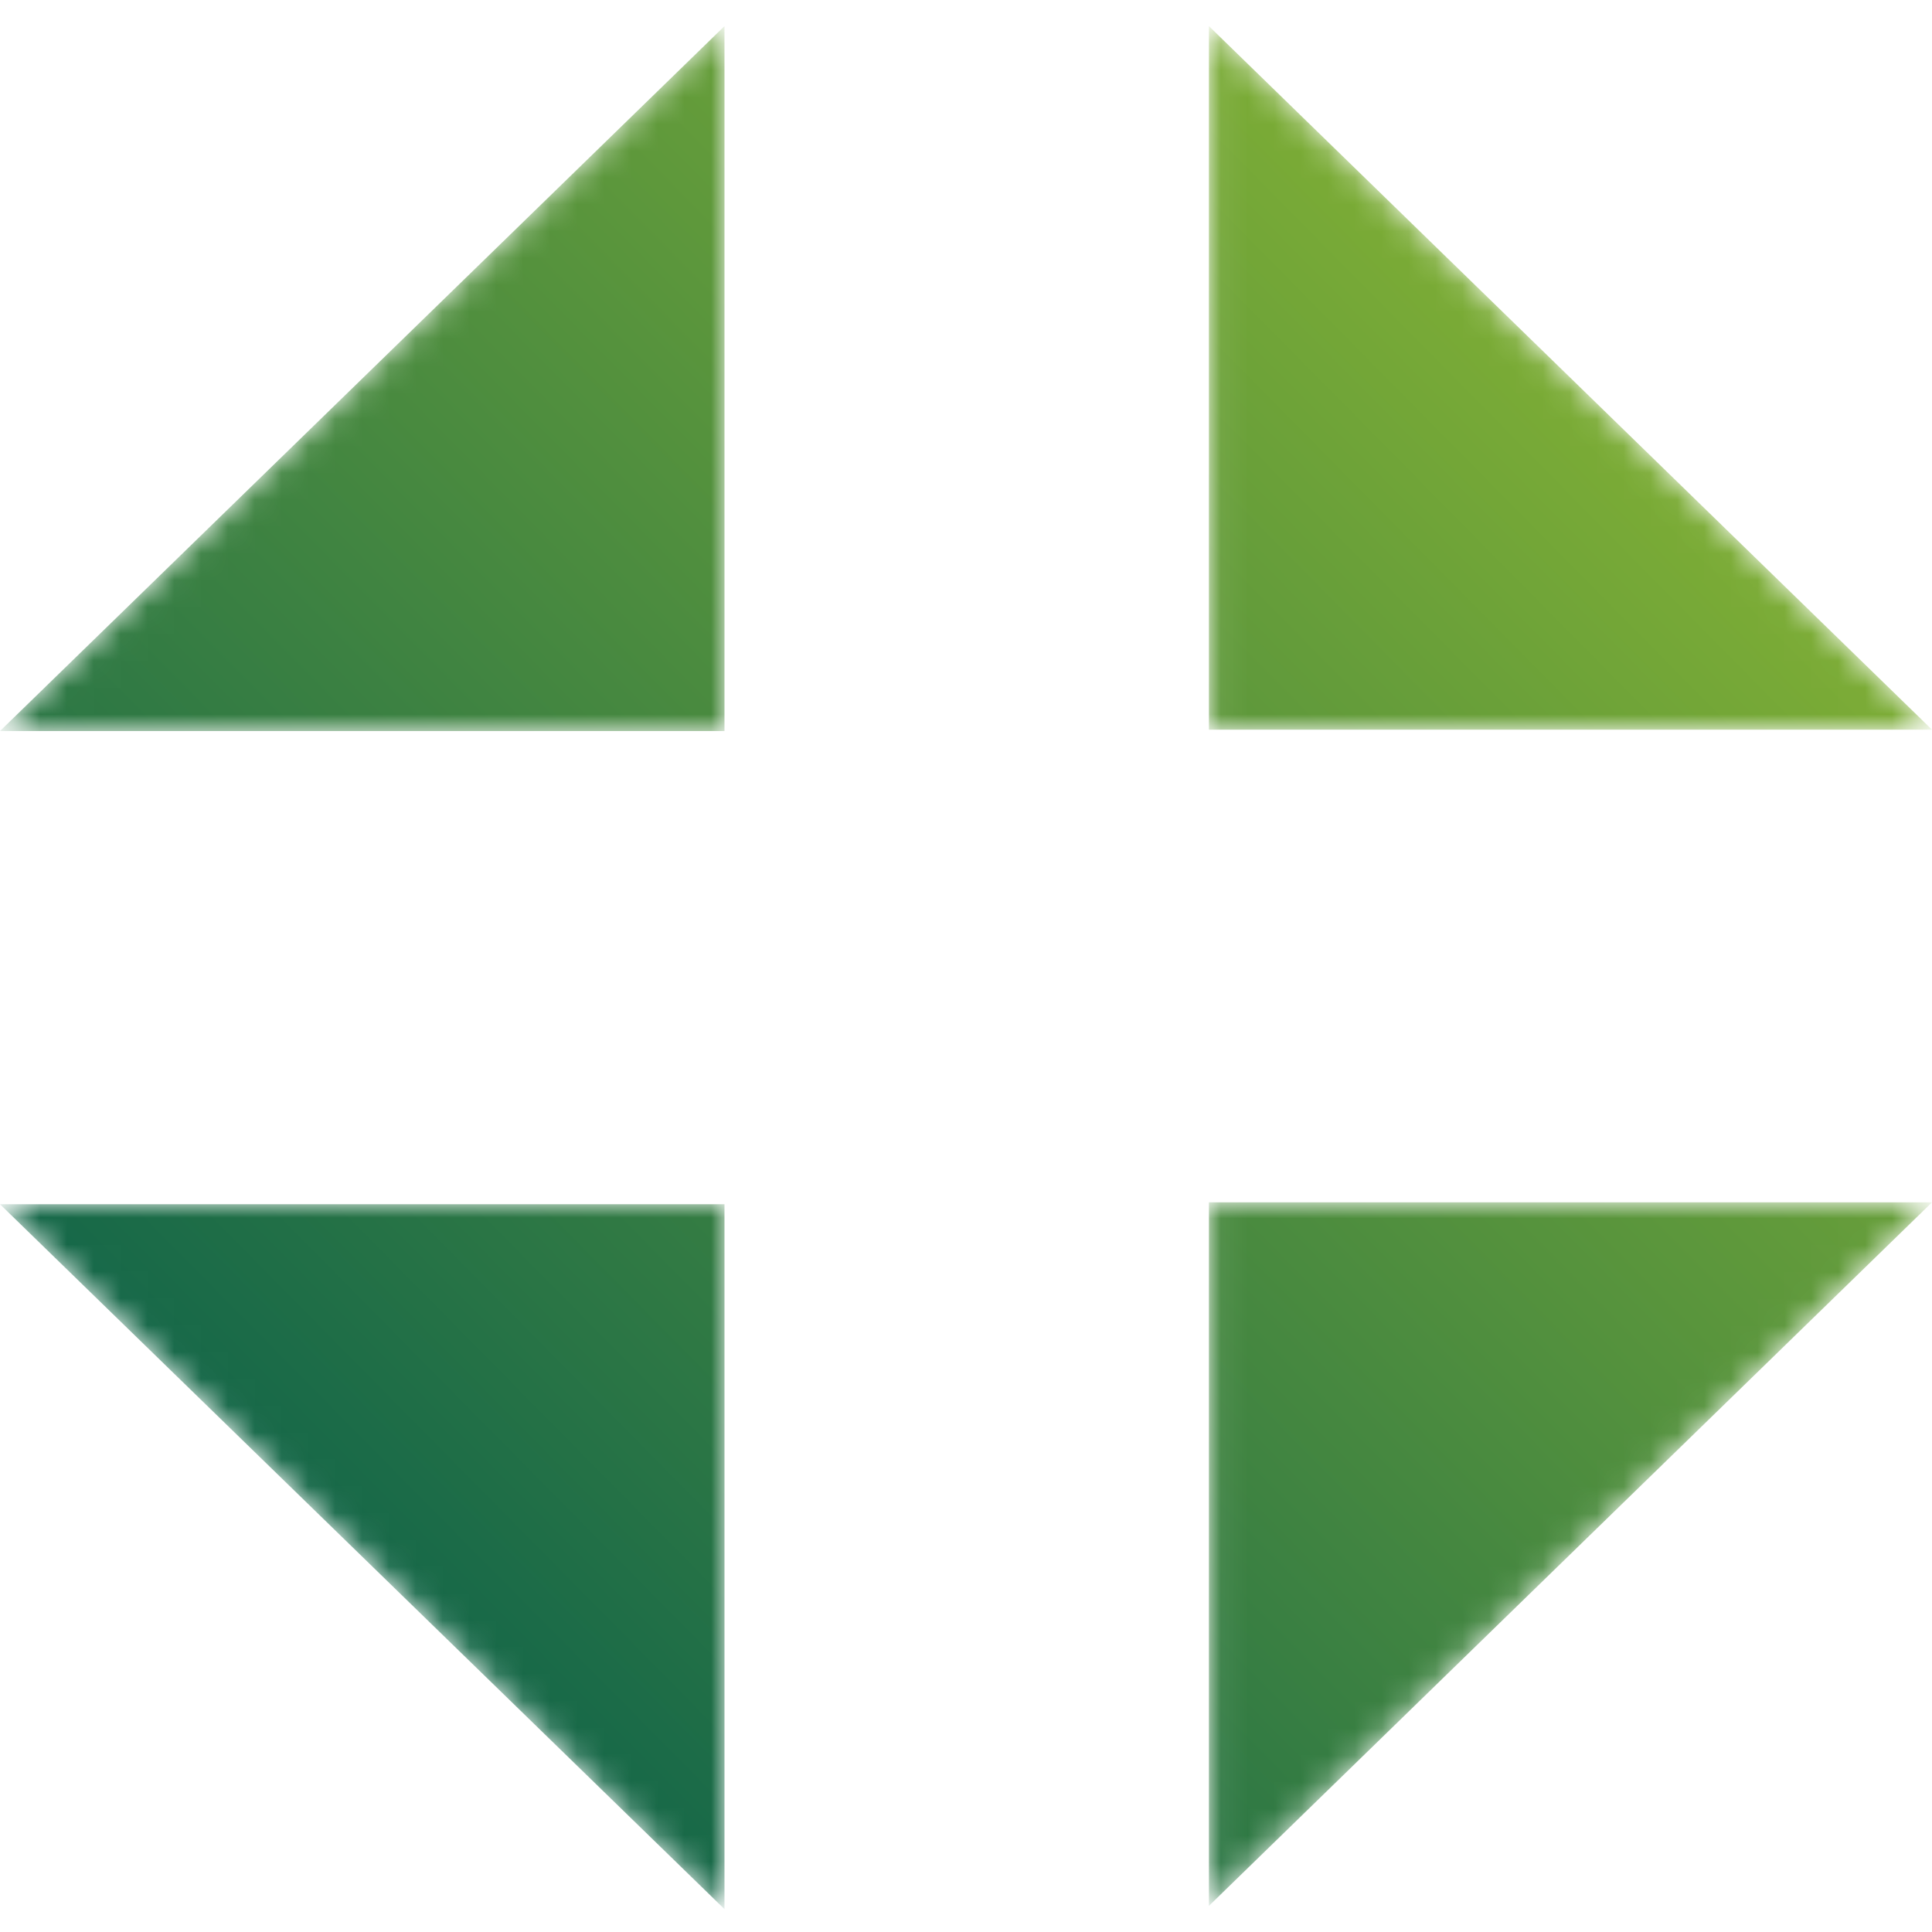 <svg xmlns="http://www.w3.org/2000/svg" xmlns:xlink="http://www.w3.org/1999/xlink" width="72" height="72" viewBox="0 0 72 72">
    <defs>
        <linearGradient id="czwse5zh5b" x1="-45.299%" x2="198.994%" y1="188.822%" y2="-45.702%">
            <stop offset="0%" stop-color="#00594D"/>
            <stop offset="100%" stop-color="#95BD31"/>
        </linearGradient>
        <linearGradient id="eqlr2y0z5e" x1="-152.961%" x2="91.813%" y1="244.85%" y2="9.856%">
            <stop offset="0%" stop-color="#00594D"/>
            <stop offset="100%" stop-color="#95BD31"/>
        </linearGradient>
        <linearGradient id="2kyojz0dvh" x1="13.26%" x2="257.553%" y1="85.271%" y2="-149.253%">
            <stop offset="0%" stop-color="#00594D"/>
            <stop offset="100%" stop-color="#95BD31"/>
        </linearGradient>
        <linearGradient id="uqb35p7bwk" x1="-94.372%" x2="150.402%" y1="141.262%" y2="-93.723%">
            <stop offset="0%" stop-color="#00594D"/>
            <stop offset="100%" stop-color="#95BD31"/>
        </linearGradient>
        <path id="4kkiykw0qa" d="M27 0.851L0 27.122 27 27.122z"/>
        <path id="ghjxoqg4sd" d="M0.053 0.851L0.053 27.071 27 27.071z"/>
        <path id="upr2y068qg" d="M0 0L27 26.27 27 0z"/>
        <path id="zer8q7bz1j" d="M0.053 0.903L0.053 27.122 27 0.903z"/>
    </defs>
    <g fill="none" fill-rule="evenodd">
        <g>
            <g>
                <g transform="translate(-639 -1364) translate(639 1364) translate(0 .122)">
                    <mask id="gcy83c80jc" fill="#fff">
                        <use xlink:href="#4kkiykw0qa"/>
                    </mask>
                    <path fill="url(#czwse5zh5b)" d="M27 0.851L0 27.122 27 27.122z" mask="url(#gcy83c80jc)"/>
                </g>
                <g transform="translate(-639 -1364) translate(639 1364) translate(45 .122)">
                    <mask id="m9dmp899of" fill="#fff">
                        <use xlink:href="#ghjxoqg4sd"/>
                    </mask>
                    <path fill="url(#eqlr2y0z5e)" d="M0.053 0.851L0.053 27.071 27 27.071z" mask="url(#m9dmp899of)"/>
                </g>
                <g transform="translate(-639 -1364) translate(639 1364) translate(0 44.878)">
                    <mask id="26mkoqyyti" fill="#fff">
                        <use xlink:href="#upr2y068qg"/>
                    </mask>
                    <path fill="url(#2kyojz0dvh)" d="M0 0L27 26.27 27 0z" mask="url(#26mkoqyyti)"/>
                </g>
                <g transform="translate(-639 -1364) translate(639 1364) translate(45 43.905)">
                    <mask id="4uolxy1r6l" fill="#fff">
                        <use xlink:href="#zer8q7bz1j"/>
                    </mask>
                    <path fill="url(#uqb35p7bwk)" d="M0.053 0.903L0.053 27.122 27 0.903z" mask="url(#4uolxy1r6l)"/>
                </g>
            </g>
        </g>
    </g>
</svg>
